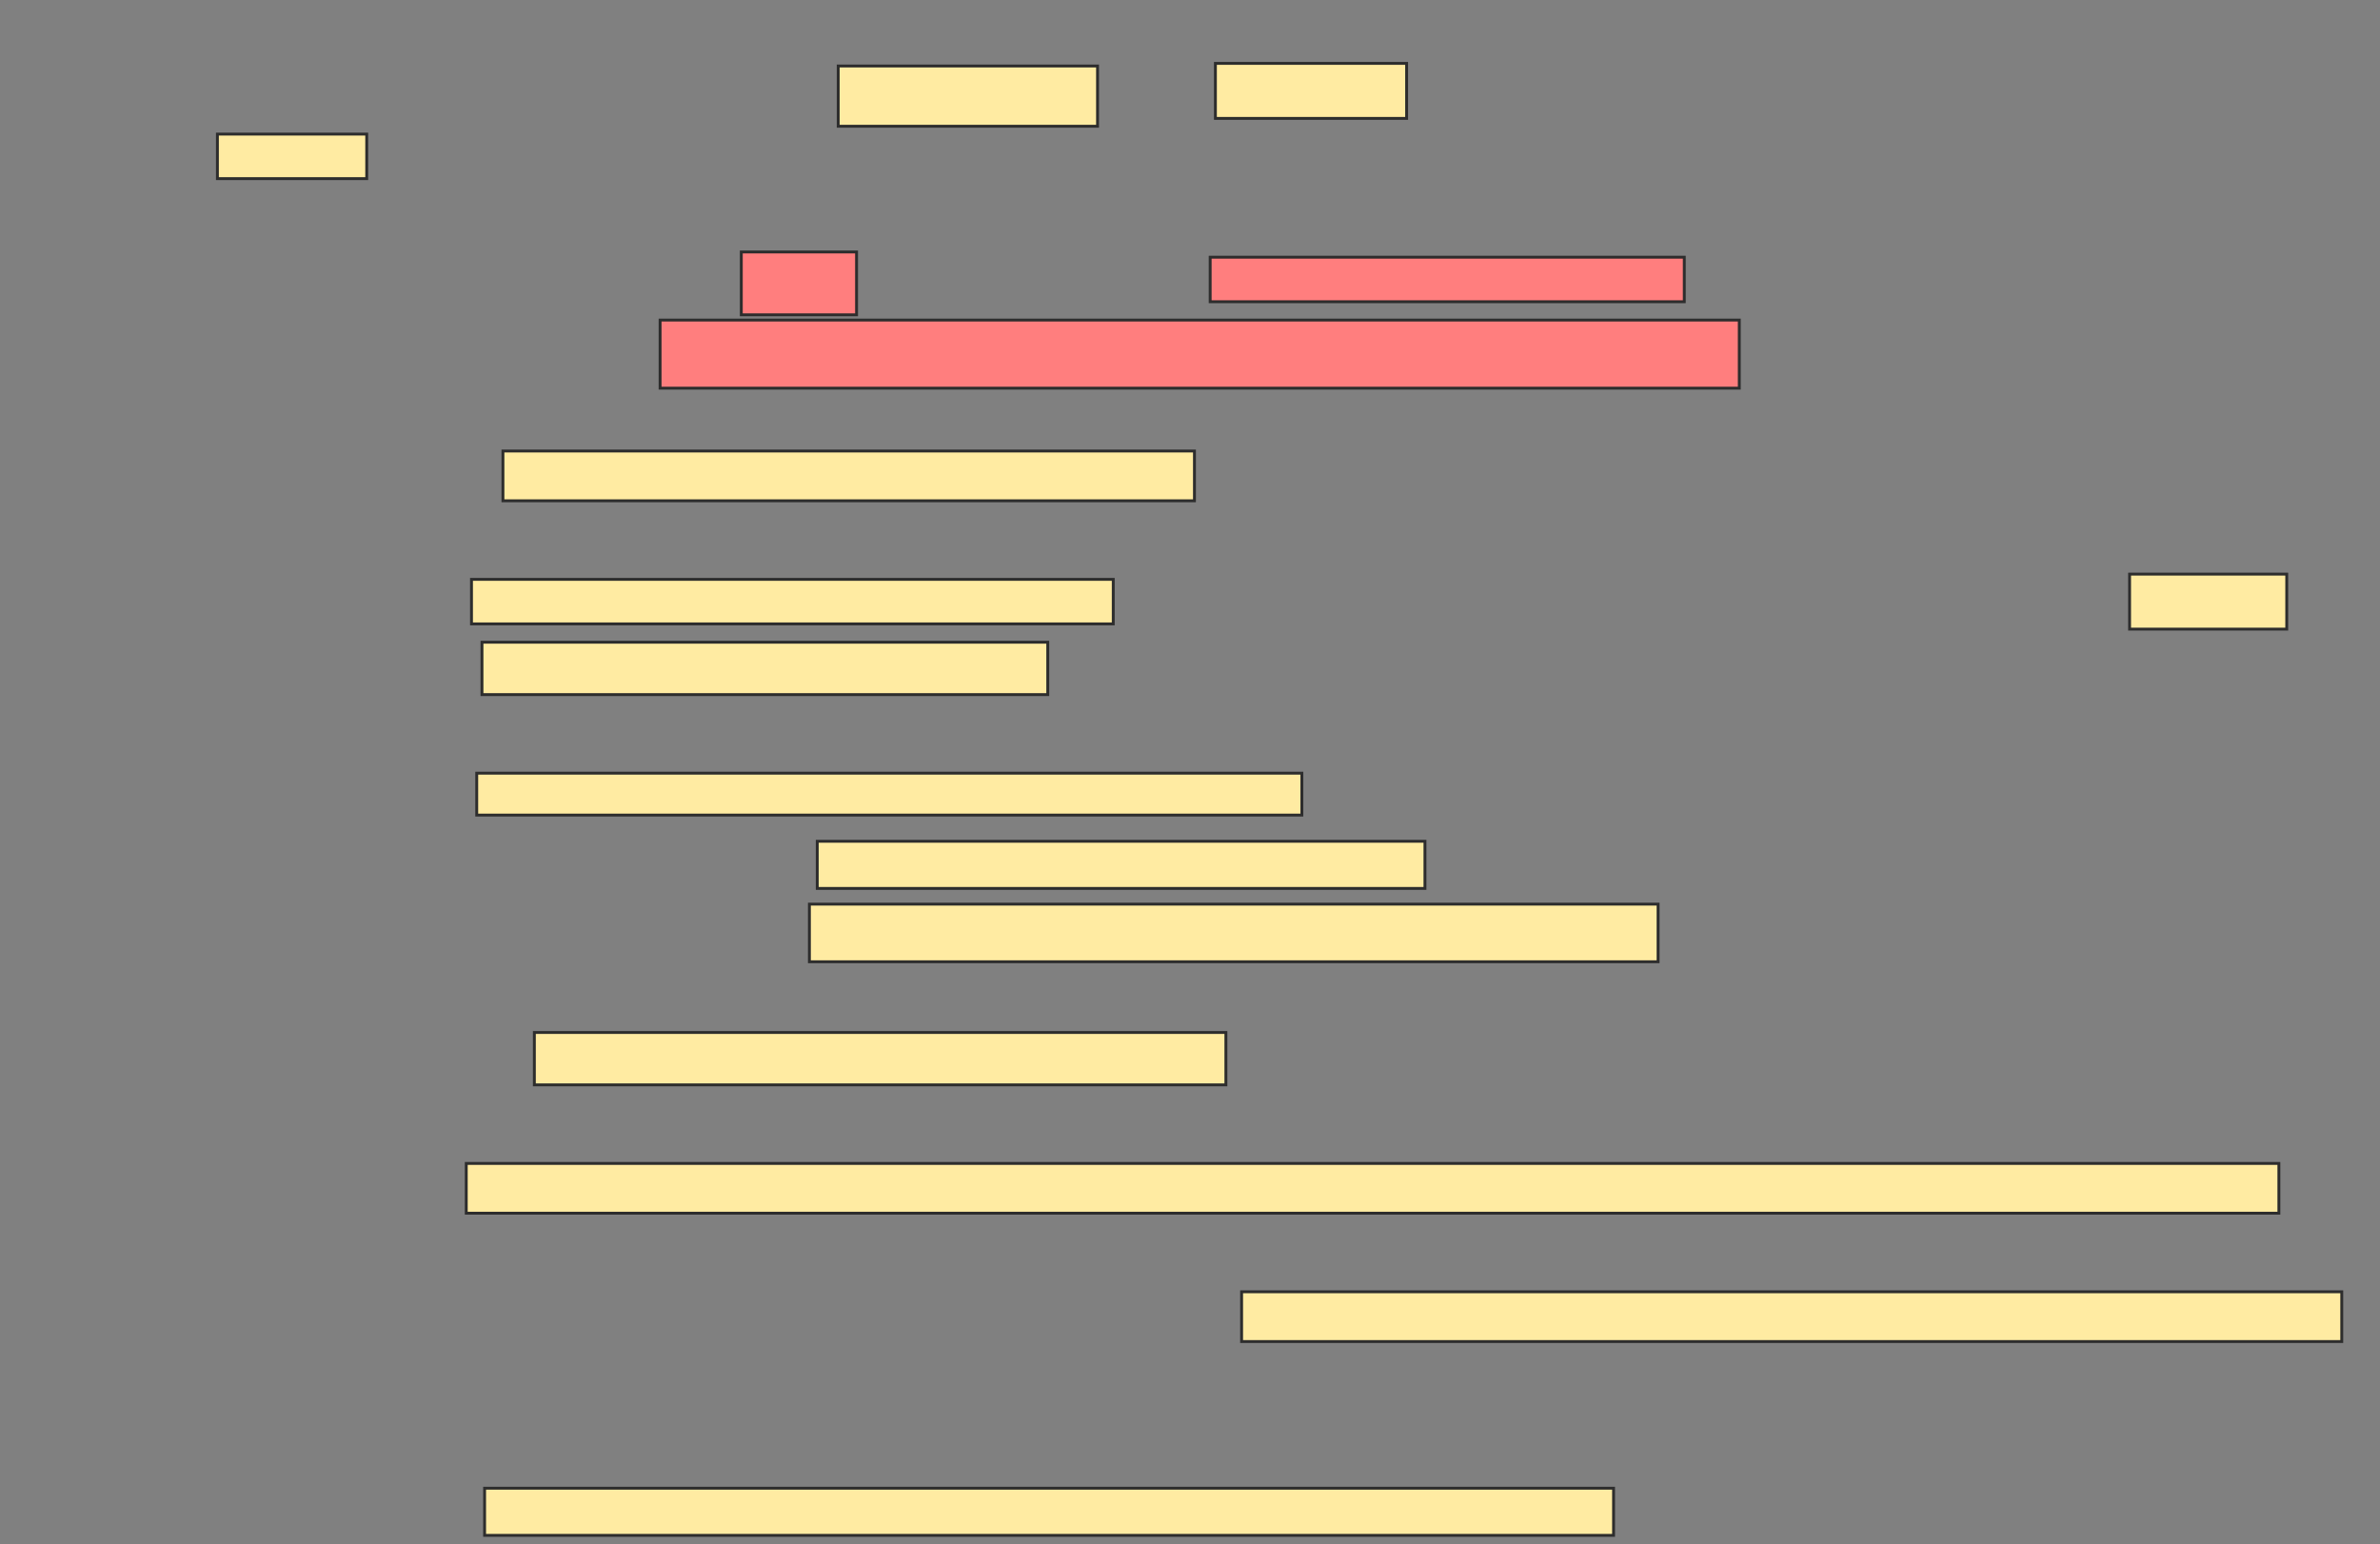 <svg xmlns="http://www.w3.org/2000/svg" width="826" height="536">
 <rect width="100%" height="100%" fill="#808080" stroke="none"/>
 <!-- Created with Image Occlusion Enhanced -->
 <g>
  <title>Labels</title>
 </g>
 <g>
  <title>Masks</title>
  <g id="fca5b1a74b5d49749bd0b2883d2c8a67-ao-1">
   <rect height="20.909" width="90" y="22.909" x="290.909" stroke="#2D2D2D" fill="#FFEBA2"/>
   <rect height="19.091" width="66.364" y="22" x="421.818" stroke="#2D2D2D" fill="#FFEBA2"/>
   <rect height="15.455" width="51.818" y="46.545" x="75.455" stroke="#2D2D2D" fill="#FFEBA2"/>
  </g>
  <g id="fca5b1a74b5d49749bd0b2883d2c8a67-ao-2" class="qshape">
   <rect height="21.818" width="40" y="87.455" x="257.273" stroke="#2D2D2D" fill="#FF7E7E" class="qshape"/>
   <rect height="15.455" width="164.545" y="89.273" x="420" stroke="#2D2D2D" fill="#FF7E7E" class="qshape"/>
   <rect height="23.636" width="374.545" y="111.091" x="229.091" stroke="#2D2D2D" fill="#FF7E7E" class="qshape"/>
  </g>
  <g id="fca5b1a74b5d49749bd0b2883d2c8a67-ao-3">
   <rect height="17.273" width="240" y="156.545" x="174.545" stroke="#2D2D2D" fill="#FFEBA2"/>
   <rect height="15.455" width="222.727" y="201.091" x="163.636" stroke="#2D2D2D" fill="#FFEBA2"/>
   <rect height="19.091" width="54.545" y="199.273" x="739.091" stroke="#2D2D2D" fill="#FFEBA2"/>
   <rect height="18.182" width="196.364" y="222.909" x="167.273" stroke="#2D2D2D" fill="#FFEBA2"/>
  </g>
  <g id="fca5b1a74b5d49749bd0b2883d2c8a67-ao-4">
   <rect height="14.545" width="286.364" y="268.364" x="165.455" stroke="#2D2D2D" fill="#FFEBA2"/>
   <rect height="16.364" width="210.909" y="292" x="283.636" stroke="#2D2D2D" fill="#FFEBA2"/>
   <rect height="20" width="294.545" y="313.818" x="280.909" stroke="#2D2D2D" fill="#FFEBA2"/>
  </g>
  <g id="fca5b1a74b5d49749bd0b2883d2c8a67-ao-5">
   <rect height="18.182" width="240" y="358.364" x="185.455" stroke="#2D2D2D" fill="#FFEBA2"/>
   <rect height="17.273" width="629.091" y="403.818" x="161.818" stroke="#2D2D2D" fill="#FFEBA2"/>
  </g>
  <g id="fca5b1a74b5d49749bd0b2883d2c8a67-ao-6">
   <rect height="17.273" width="381.818" y="448.364" x="430.909" stroke="#2D2D2D" fill="#FFEBA2"/>
   <rect height="16.364" width="391.818" y="516.545" x="168.182" stroke="#2D2D2D" fill="#FFEBA2"/>
  </g>
 </g>
</svg>
